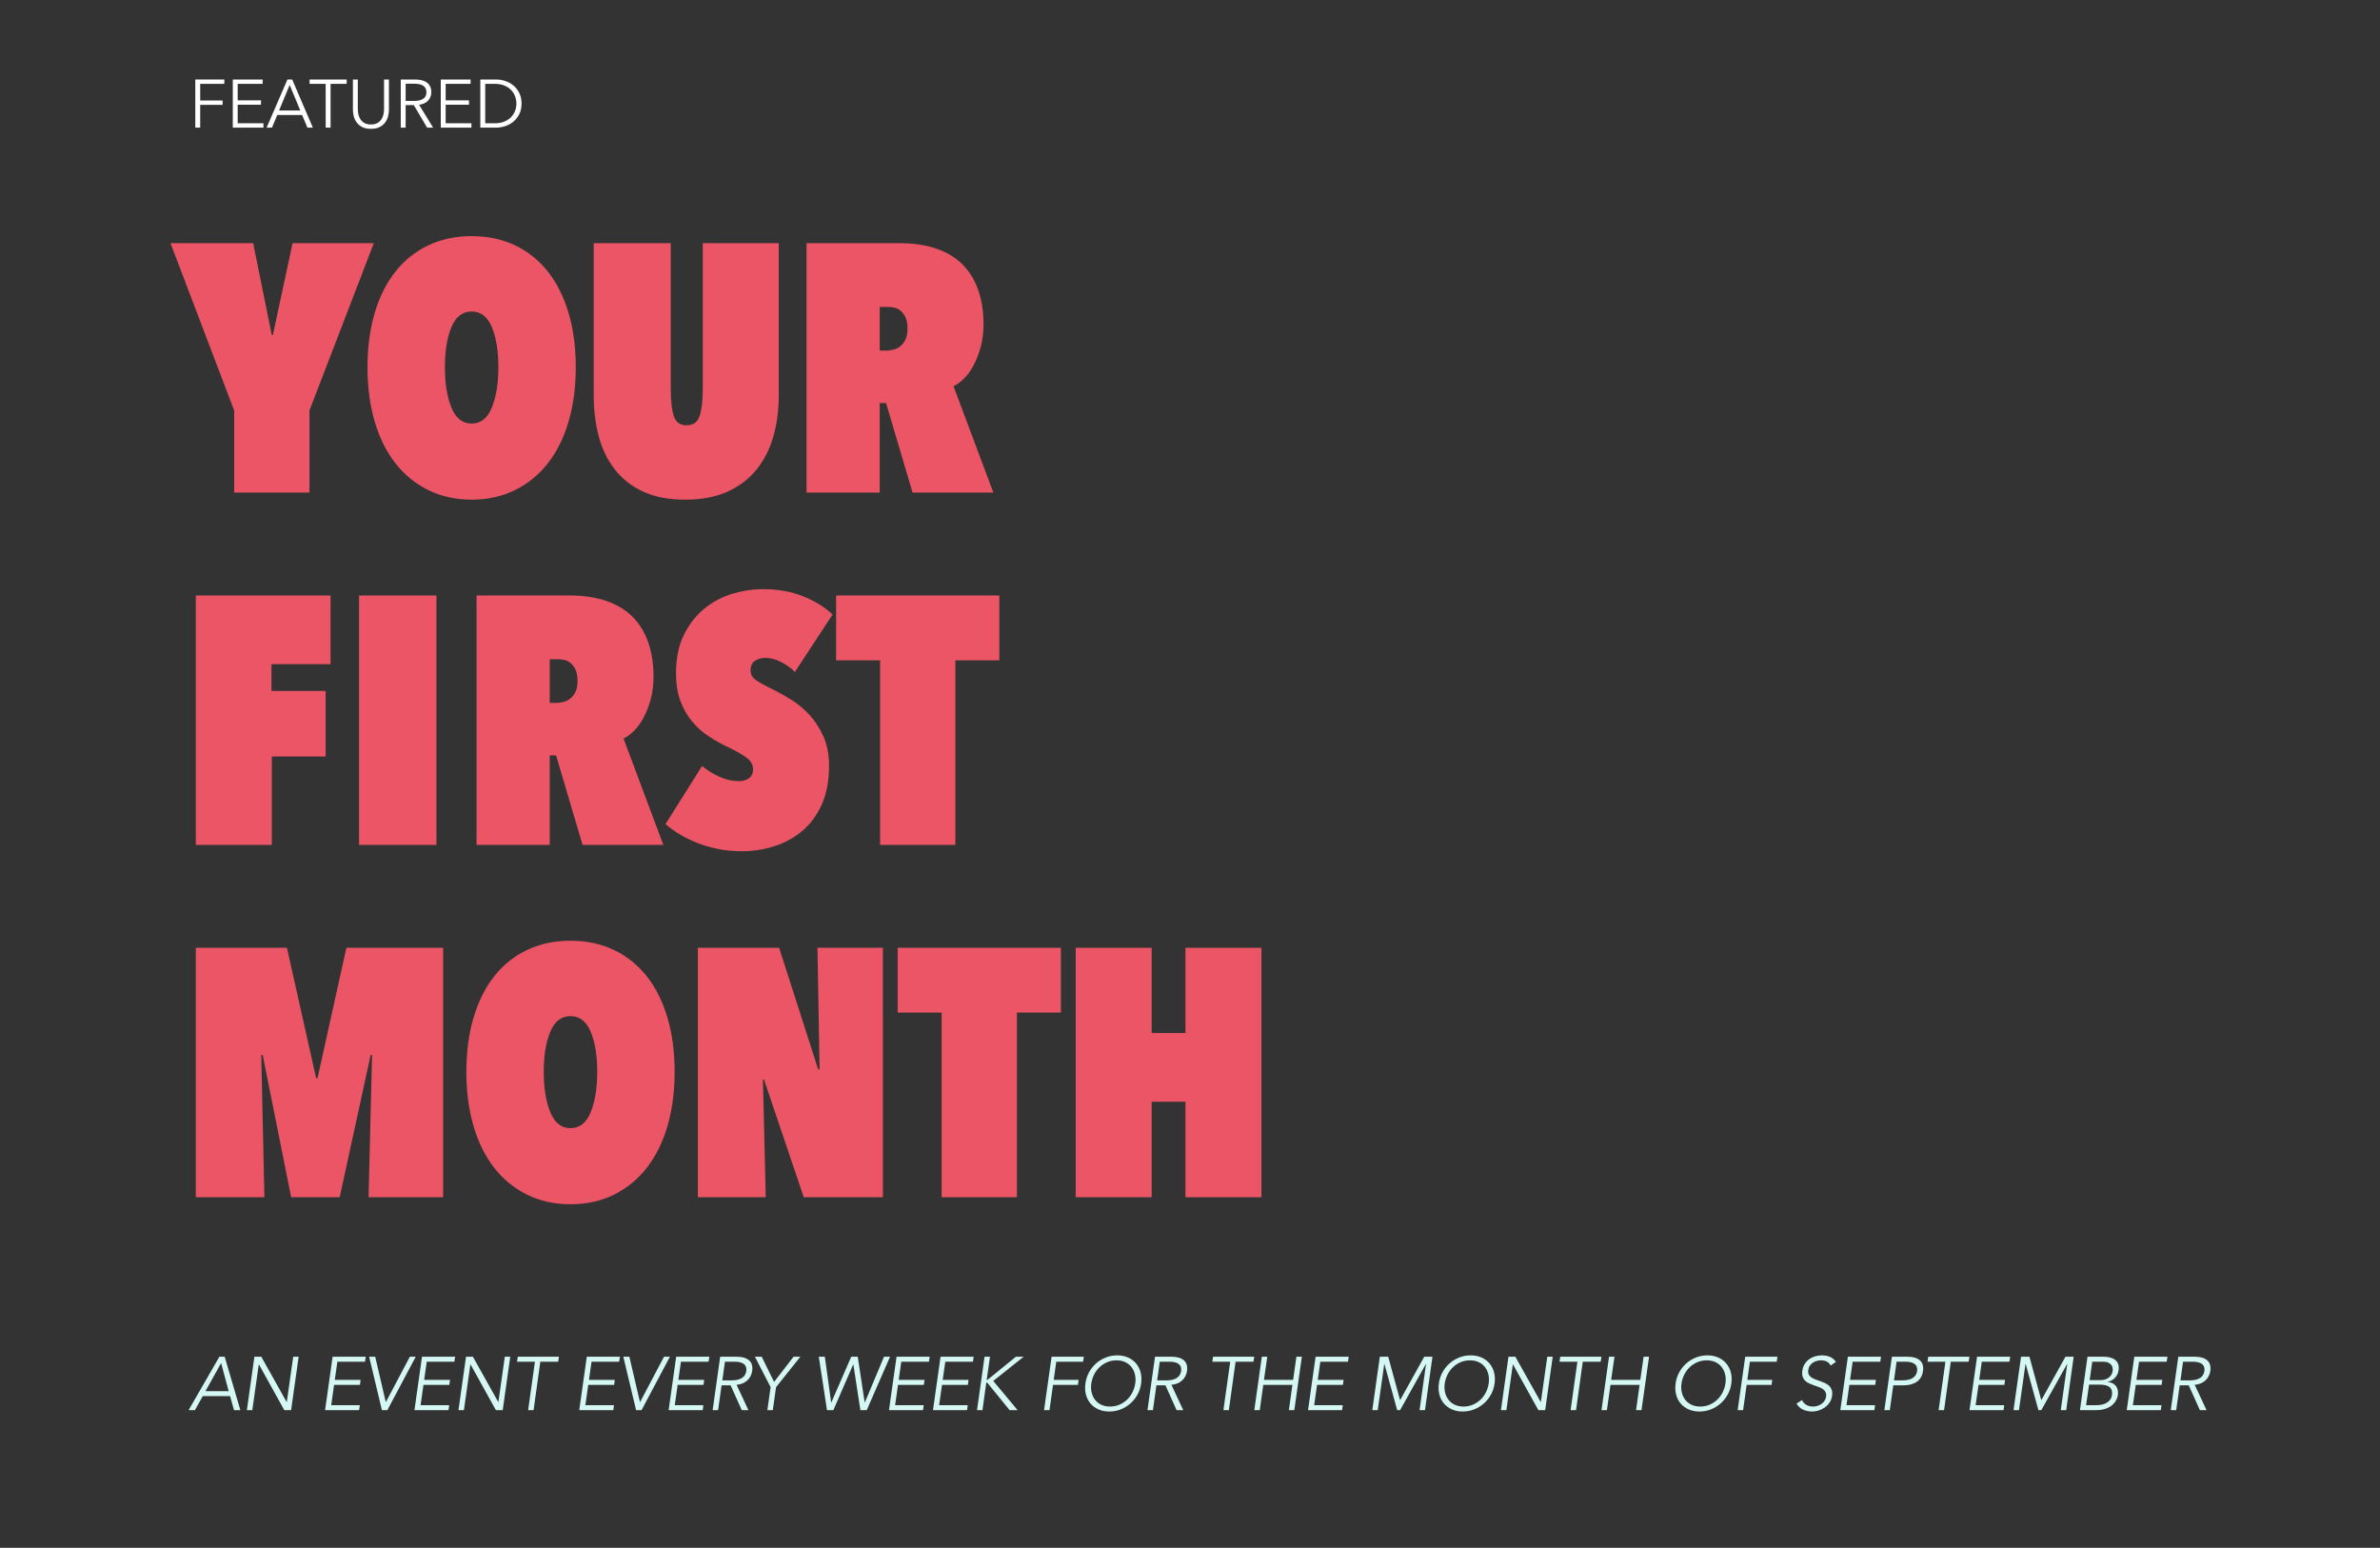 <?xml version="1.0" encoding="utf-8"?>
<!-- Generator: Adobe Illustrator 16.0.0, SVG Export Plug-In . SVG Version: 6.00 Build 0)  -->
<!DOCTYPE svg PUBLIC "-//W3C//DTD SVG 1.1//EN" "http://www.w3.org/Graphics/SVG/1.1/DTD/svg11.dtd">
<svg version="1.1" xmlns="http://www.w3.org/2000/svg" xmlns:xlink="http://www.w3.org/1999/xlink" x="0px" y="0px"
	 width="945.789px" height="615.062px" viewBox="0 0 945.789 615.062" enable-background="new 0 0 945.789 615.062"
	 xml:space="preserve">
<rect x="0" y="0" width="945.789" height="615.062" fill="#333333" stroke="none"/>
<g id="YOUR__FIRST_MONTH">
	<g>
		<path fill="#EB5565" d="M122.974,195.747H93.056v-32.62l-25.305-66.5h32.854l7.41,36.54h0.419l7.83-36.54h32.295l-25.584,66.5
			V195.747z"/>
		<path fill="#EB5565" d="M146.042,145.907c0-7.932,0.955-15.12,2.866-21.56c1.909-6.44,4.66-11.922,8.249-16.45
			c3.587-4.526,7.945-8.002,13.072-10.43c5.125-2.426,10.856-3.64,17.196-3.64c6.337,0,12.069,1.214,17.196,3.64
			c5.125,2.428,9.483,5.904,13.072,10.43c3.587,4.528,6.337,10.01,8.249,16.45c1.909,6.44,2.866,13.628,2.866,21.56
			c0,7.934-0.957,15.144-2.866,21.63c-1.911,6.488-4.662,12.018-8.249,16.59c-3.589,4.574-7.947,8.12-13.072,10.64
			c-5.127,2.52-10.859,3.78-17.196,3.78c-6.339,0-12.071-1.26-17.196-3.78c-5.127-2.52-9.485-6.066-13.072-10.64
			c-3.589-4.572-6.339-10.102-8.249-16.59C146.997,161.051,146.042,153.841,146.042,145.907z M176.8,145.907
			c0,6.44,0.86,11.784,2.586,16.03c1.724,4.248,4.404,6.37,8.039,6.37c3.635,0,6.313-2.122,8.039-6.37
			c1.724-4.246,2.586-9.59,2.586-16.03s-0.863-11.736-2.586-15.89c-1.726-4.152-4.404-6.23-8.039-6.23
			c-3.635,0-6.315,2.078-8.039,6.23C177.66,134.171,176.8,139.467,176.8,145.907z"/>
		<path fill="#EB5565" d="M272.287,198.547c-6.525,0-12.071-1.05-16.637-3.15c-4.567-2.1-8.318-5.016-11.254-8.75
			c-2.936-3.732-5.081-8.12-6.431-13.16c-1.353-5.04-2.027-10.5-2.027-16.38v-60.48h30.618v57.82c0,4.76,0.395,8.378,1.188,10.85
			c0.791,2.474,2.493,3.71,5.103,3.71c2.608,0,4.334-1.236,5.173-3.71c0.839-2.472,1.258-6.09,1.258-10.85v-57.82h30.198v60.48
			c0,5.88-0.723,11.34-2.167,16.38c-1.446,5.04-3.683,9.428-6.711,13.16c-3.03,3.734-6.875,6.65-11.534,8.75
			C284.402,197.497,278.81,198.547,272.287,198.547z"/>
		<path fill="#EB5565" d="M352.124,160.187h-2.525v35.56h-29.08v-99.12h36.843c5.695,0,10.667,0.748,14.917,2.24
			c4.249,1.494,7.727,3.64,10.436,6.44c2.708,2.8,4.74,6.184,6.095,10.15c1.354,3.968,2.031,8.424,2.031,13.37
			c0,3.36-0.375,6.394-1.123,9.1c-0.747,2.708-1.682,5.11-2.805,7.21c-1.123,2.1-2.385,3.85-3.788,5.25s-2.807,2.428-4.209,3.08
			l15.839,42.28h-32.112L352.124,160.187z M349.599,121.967v17.36h2.517c0.839,0,1.77-0.116,2.796-0.35
			c1.024-0.232,1.958-0.676,2.796-1.33c0.839-0.652,1.538-1.54,2.097-2.66c0.559-1.12,0.838-2.566,0.838-4.34
			c0-1.866-0.257-3.36-0.769-4.48c-0.514-1.12-1.167-2.006-1.958-2.66c-0.793-0.652-1.632-1.072-2.517-1.26
			c-0.887-0.186-1.702-0.28-2.446-0.28H349.599z"/>
		<path fill="#EB5565" d="M107.875,274.567h21.53v26.04h-21.39v35.14H77.817v-99.12h53.545v27.3h-23.487V274.567z"/>
		<path fill="#EB5565" d="M142.686,236.627h30.757v99.12h-30.757V236.627z"/>
		<path fill="#EB5565" d="M220.985,300.188h-2.525v35.56h-29.08v-99.12h36.843c5.695,0,10.667,0.748,14.917,2.24
			c4.249,1.494,7.727,3.64,10.436,6.44c2.708,2.8,4.74,6.184,6.095,10.15c1.354,3.968,2.031,8.424,2.031,13.37
			c0,3.36-0.375,6.394-1.123,9.1c-0.747,2.708-1.682,5.11-2.805,7.21c-1.123,2.1-2.385,3.85-3.788,5.25s-2.807,2.428-4.209,3.08
			l15.839,42.279h-32.112L220.985,300.188z M218.459,261.968v17.36h2.517c0.839,0,1.77-0.116,2.796-0.35
			c1.024-0.232,1.958-0.676,2.796-1.33c0.839-0.652,1.538-1.54,2.097-2.66c0.559-1.12,0.838-2.566,0.838-4.34
			c0-1.866-0.257-3.36-0.769-4.48c-0.514-1.12-1.167-2.006-1.958-2.66c-0.793-0.652-1.632-1.072-2.517-1.26
			c-0.887-0.186-1.702-0.28-2.446-0.28H218.459z"/>
		<path fill="#EB5565" d="M294.931,338.267c-3.355,0-6.549-0.303-9.577-0.908c-3.03-0.609-5.826-1.426-8.388-2.451
			c-2.564-1.025-4.917-2.191-7.06-3.5c-2.146-1.306-3.963-2.612-5.453-3.92l14.54-23.1c2.143,1.774,4.496,3.22,7.06,4.34
			c2.562,1.12,5.103,1.68,7.62,1.68c1.583,0,2.912-0.396,3.984-1.19c1.07-0.792,1.607-1.936,1.607-3.43
			c0-1.772-0.769-3.266-2.307-4.48c-1.538-1.212-3.938-2.612-7.2-4.2c-2.796-1.306-5.452-2.776-7.969-4.41
			c-2.517-1.632-4.753-3.616-6.71-5.95c-1.958-2.332-3.52-5.062-4.684-8.19c-1.167-3.126-1.748-6.79-1.748-10.99
			c0-6.066,1.07-11.222,3.215-15.47c2.143-4.246,4.869-7.7,8.179-10.36c3.307-2.66,6.99-4.596,11.045-5.81
			c4.054-1.212,8.039-1.82,11.953-1.82c5.964,0,11.3,0.934,16.008,2.8c4.706,1.868,8.644,4.294,11.813,7.28l-14.959,22.82
			c-1.586-1.586-3.449-2.916-5.592-3.99c-2.145-1.072-4.194-1.61-6.151-1.61c-1.492,0-2.844,0.374-4.055,1.12
			c-1.212,0.749-1.817,2.054-1.817,3.92c0,1.494,0.629,2.708,1.888,3.64c1.258,0.934,3.705,2.288,7.339,4.06
			c2.049,1.028,4.334,2.31,6.851,3.85s4.894,3.5,7.13,5.88s4.124,5.25,5.662,8.61c1.538,3.36,2.307,7.328,2.307,11.9
			c0,5.974-0.979,11.108-2.936,15.4c-1.957,4.294-4.567,7.794-7.829,10.5c-3.264,2.708-6.968,4.713-11.114,6.02
			C303.436,337.614,299.217,338.267,294.931,338.267z"/>
		<path fill="#EB5565" d="M379.654,335.747h-29.918v-73.359H332.26v-25.76h64.87v25.76h-17.476V335.747z"/>
		<path fill="#EB5565" d="M147.86,419.188h-0.56l-12.303,56.559h-19.293l-11.324-56.559h-0.559l1.258,56.559H77.817v-99.119h36.209
			l11.604,51.799h0.559l11.464-51.799h38.447v99.119h-29.639L147.86,419.188z"/>
		<path fill="#EB5565" d="M185.327,425.907c0-7.932,0.955-15.119,2.866-21.561c1.909-6.439,4.66-11.922,8.249-16.449
			c3.587-4.525,7.945-8.002,13.072-10.43c5.125-2.426,10.856-3.641,17.196-3.641c6.337,0,12.069,1.215,17.196,3.641
			c5.125,2.428,9.483,5.904,13.072,10.43c3.587,4.527,6.337,10.01,8.249,16.449c1.909,6.441,2.866,13.629,2.866,21.561
			c0,7.934-0.957,15.145-2.866,21.631c-1.911,6.488-4.662,12.018-8.249,16.59c-3.589,4.574-7.947,8.119-13.072,10.639
			c-5.127,2.521-10.859,3.781-17.196,3.781c-6.339,0-12.071-1.26-17.196-3.781c-5.127-2.52-9.485-6.064-13.072-10.639
			c-3.589-4.572-6.339-10.102-8.249-16.59C186.281,441.052,185.327,433.841,185.327,425.907z M216.084,425.907
			c0,6.439,0.86,11.785,2.586,16.031c1.724,4.248,4.404,6.369,8.039,6.369c3.635,0,6.313-2.121,8.039-6.369
			c1.724-4.246,2.586-9.592,2.586-16.031s-0.863-11.736-2.586-15.891c-1.726-4.15-4.404-6.229-8.039-6.229
			c-3.635,0-6.315,2.078-8.039,6.229C216.944,414.171,216.084,419.468,216.084,425.907z"/>
		<path fill="#EB5565" d="M303.602,428.987h-0.419l1.118,46.76h-26.982v-99.119h32.295l15.519,48.299h0.559l-0.838-48.299h26.004
			v99.119H319.4L303.602,428.987z"/>
		<path fill="#EB5565" d="M404.121,475.747h-29.918v-73.359h-17.476v-25.76h64.87v25.76h-17.476V475.747z"/>
		<path fill="#EB5565" d="M471.087,437.808h-13.421v37.939h-30.198v-99.119h30.198v33.879h13.421v-33.879h30.198v99.119h-30.198
			V437.808z"/>
	</g>
</g>
<g id="Featured">
	<g>
		<path fill="#FFFFFF" d="M79.553,50.71h-1.944V31.594h11.529v1.728h-9.585v6.615h8.91v1.728h-8.91V50.71z"/>
		<path fill="#FFFFFF" d="M94.457,48.982h10.233v1.728H92.513V31.594h11.853v1.728h-9.909v6.561h9.261v1.728h-9.261V48.982z"/>
		<path fill="#FFFFFF" d="M108.092,50.71h-2.133l8.262-19.116h1.89l8.208,19.116h-2.16l-2.106-5.022h-9.882L108.092,50.71z
			 M110.899,43.906h8.424l-4.212-10.152L110.899,43.906z"/>
		<path fill="#FFFFFF" d="M131.366,50.71h-1.944V33.322h-6.399v-1.728h14.742v1.728h-6.399V50.71z"/>
		<path fill="#FFFFFF" d="M147.403,51.196c-1.44,0-2.619-0.248-3.537-0.742c-0.918-0.495-1.647-1.121-2.187-1.876
			c-0.54-0.756-0.914-1.58-1.12-2.471c-0.208-0.891-0.311-1.732-0.311-2.524V31.594h1.944v11.772c0,0.774,0.09,1.526,0.27,2.255
			c0.18,0.729,0.473,1.377,0.877,1.944s0.94,1.026,1.606,1.377s1.485,0.526,2.457,0.526s1.791-0.175,2.457-0.526
			c0.666-0.351,1.202-0.81,1.606-1.377c0.405-0.567,0.697-1.215,0.877-1.944c0.18-0.729,0.27-1.48,0.27-2.255V31.594h1.944v11.988
			c0,0.792-0.104,1.633-0.31,2.524c-0.208,0.891-0.581,1.714-1.121,2.471c-0.54,0.756-1.274,1.381-2.201,1.876
			C150,50.948,148.825,51.196,147.403,51.196z"/>
		<path fill="#FFFFFF" d="M161.2,50.71h-1.944V31.594h5.616c0.936,0,1.804,0.09,2.605,0.27c0.801,0.18,1.494,0.473,2.079,0.878
			c0.584,0.405,1.04,0.931,1.363,1.579c0.324,0.648,0.486,1.44,0.486,2.376c0,0.702-0.126,1.341-0.378,1.917
			c-0.252,0.577-0.594,1.076-1.026,1.499c-0.432,0.423-0.945,0.761-1.539,1.013c-0.594,0.252-1.242,0.414-1.944,0.486l5.589,9.099
			h-2.376l-5.292-8.937h-3.24V50.71z M161.2,40.099h3.375c1.566,0,2.771-0.284,3.618-0.851s1.269-1.417,1.269-2.552
			c0-0.63-0.117-1.161-0.351-1.593c-0.234-0.432-0.559-0.783-0.972-1.053c-0.415-0.27-0.918-0.468-1.512-0.594
			c-0.594-0.126-1.251-0.189-1.971-0.189H161.2V40.099z"/>
		<path fill="#FFFFFF" d="M177.103,48.982h10.233v1.728h-12.177V31.594h11.853v1.728h-9.909v6.561h9.261v1.728h-9.261V48.982z"/>
		<path fill="#FFFFFF" d="M190.873,31.594h6.345c1.188,0,2.38,0.199,3.578,0.594c1.197,0.396,2.277,0.995,3.24,1.795
			c0.962,0.801,1.741,1.8,2.335,2.997c0.594,1.197,0.891,2.588,0.891,4.171c0,1.603-0.297,2.997-0.891,4.185
			c-0.594,1.188-1.373,2.183-2.335,2.983c-0.963,0.801-2.043,1.4-3.24,1.795c-1.197,0.396-2.39,0.594-3.578,0.594h-6.345V31.594z
			 M192.817,48.982h3.861c1.44,0,2.696-0.225,3.767-0.675c1.071-0.45,1.958-1.04,2.66-1.769s1.229-1.562,1.58-2.498
			c0.351-0.936,0.526-1.899,0.526-2.889c0-0.99-0.175-1.953-0.526-2.889s-0.877-1.769-1.58-2.498s-1.589-1.318-2.66-1.769
			c-1.071-0.45-2.327-0.675-3.767-0.675h-3.861V48.982z"/>
	</g>
</g>
<g id="An_event_every_week_for_the_month_of_september_1_">
	<g>
		<path fill="#D5F8F5" d="M77.46,560.369h-2.52l12.24-21.24h2.1l6.24,21.24H93l-1.56-5.58H80.58L77.46,560.369z M81.66,552.81h9.21
			l-3-11.16L81.66,552.81z"/>
		<path fill="#D5F8F5" d="M113.91,557.129h0.06l2.55-18h2.16l-3,21.24h-2.16h-0.54l-10.084-18.18h-0.06l-2.576,18.18H98.1l3-21.24
			h2.16h0.57L113.91,557.129z"/>
		<path fill="#D5F8F5" d="M131.612,558.389h11.367l-0.27,1.98h-11.37h-2.16l3-21.24h2.16h11.01l-0.299,1.98h-10.984l-1.03,7.229
			h10.273l-0.27,1.98h-10.276L131.612,558.389z"/>
		<path fill="#D5F8F5" d="M153.299,557.129h0.06l9.51-18h2.34l-11.28,21.24h-2.16l-5.07-21.24h2.4L153.299,557.129z"/>
		<path fill="#D5F8F5" d="M167.132,558.389h11.367l-0.27,1.98h-11.37h-2.16l3-21.24h2.16h11.01l-0.299,1.98h-10.983l-1.031,7.229
			h10.273l-0.27,1.98h-10.276L167.132,558.389z"/>
		<path fill="#D5F8F5" d="M197.999,557.129h0.06l2.55-18h2.16l-3,21.24h-2.16h-0.54l-10.084-18.18h-0.06l-2.576,18.18h-2.16l3-21.24
			h2.16h0.57L197.999,557.129z"/>
		<path fill="#D5F8F5" d="M212.039,560.369h-2.16l2.7-19.26h-7.11l0.3-1.98h7.05h2.16h7.14l-0.3,1.98h-7.107L212.039,560.369z"/>
		<path fill="#D5F8F5" d="M232.621,558.389h11.367l-0.27,1.98h-11.37h-2.16l3-21.24h2.16h11.01l-0.299,1.98h-10.983l-1.03,7.229
			h10.273l-0.27,1.98h-10.276L232.621,558.389z"/>
		<path fill="#D5F8F5" d="M254.308,557.129h0.06l9.51-18h2.34l-11.28,21.24h-2.16l-5.07-21.24h2.4L254.308,557.129z"/>
		<path fill="#D5F8F5" d="M268.141,558.389h11.367l-0.27,1.98h-11.37h-2.16l3-21.24h2.16h11.01l-0.299,1.98h-10.984l-1.03,7.229
			h10.273l-0.27,1.98h-10.276L268.141,558.389z"/>
		<path fill="#D5F8F5" d="M285.357,560.369h-2.16l3-21.24h2.16h4.397c2.154,0,3.785,0.471,4.892,1.41
			c1.107,0.94,1.53,2.36,1.271,4.26c-0.221,1.48-0.866,2.726-1.935,3.735c-1.07,1.01-2.495,1.595-4.275,1.755l4.71,10.08h-2.64
			l-4.44-9.87h-3.586L285.357,560.369z M287.054,548.52h3.833c0.958,0,1.781-0.101,2.47-0.301c0.688-0.199,1.258-0.465,1.707-0.795
			c0.449-0.33,0.794-0.72,1.033-1.17c0.24-0.45,0.399-0.935,0.479-1.455c0.06-0.499,0.035-0.975-0.074-1.425
			c-0.11-0.45-0.344-0.845-0.703-1.185c-0.359-0.34-0.857-0.605-1.496-0.795c-0.638-0.19-1.435-0.285-2.392-0.285h-3.828
			L287.054,548.52z"/>
		<path fill="#D5F8F5" d="M307.107,560.369h-2.16l1.29-9.15l-6.24-12.09h2.7l4.92,10.021l7.74-10.021h2.7l-9.66,12.09
			L307.107,560.369z"/>
		<path fill="#D5F8F5" d="M330.297,557.31h0.06l7.92-18.181h2.58l2.76,18.181h0.06l7.62-18.181h2.4l-9.27,21.24h-2.52l-2.79-18.18
			h-0.06l-7.89,18.18h-2.52l-3.27-21.24h2.4L330.297,557.31z"/>
		<path fill="#D5F8F5" d="M355.709,558.389h11.367l-0.27,1.98h-11.37h-2.16l3-21.24h2.16h11.01l-0.299,1.98h-10.984l-1.03,7.229
			h10.273l-0.27,1.98h-10.276L355.709,558.389z"/>
		<path fill="#D5F8F5" d="M373.199,558.389h11.367l-0.27,1.98h-11.37h-2.16l3-21.24h2.16h11.01l-0.299,1.98h-10.984l-1.03,7.229
			h10.273l-0.271,1.98H374.35L373.199,558.389z"/>
		<path fill="#D5F8F5" d="M392.096,548.339h0.03h0.27l11.31-9.21h3.09l-12.09,9.63l9.69,11.61h-3.18l-8.91-10.95h-0.33h-0.03
			l-1.53,10.95h-2.16l3-21.24h2.16L392.096,548.339z"/>
		<path fill="#D5F8F5" d="M417.056,560.369h-2.16l3-21.24h2.16h10.65l-0.3,1.98h-10.65l-1.02,7.229h9.9l-0.27,1.98h-9.9
			L417.056,560.369z"/>
		<path fill="#D5F8F5" d="M453.476,549.749c-0.22,1.62-0.71,3.11-1.47,4.47c-0.76,1.36-1.705,2.535-2.835,3.525
			s-2.41,1.766-3.84,2.325c-1.43,0.56-2.936,0.84-4.515,0.84c-1.58,0-3.005-0.28-4.275-0.84c-1.271-0.56-2.33-1.335-3.18-2.325
			s-1.455-2.165-1.815-3.525c-0.36-1.359-0.43-2.85-0.21-4.47c0.22-1.62,0.705-3.109,1.455-4.47s1.69-2.535,2.82-3.525
			s2.41-1.765,3.84-2.325c1.43-0.56,2.935-0.84,4.515-0.84s3.005,0.28,4.275,0.84c1.27,0.561,2.33,1.335,3.18,2.325
			s1.46,2.165,1.83,3.525C453.62,546.64,453.695,548.129,453.476,549.749z M451.136,549.749c0.18-1.22,0.145-2.385-0.105-3.495
			c-0.25-1.109-0.69-2.085-1.32-2.925s-1.45-1.51-2.46-2.01c-1.01-0.5-2.195-0.75-3.555-0.75c-1.36,0-2.615,0.25-3.765,0.75
			c-1.15,0.5-2.16,1.17-3.03,2.01s-1.58,1.815-2.13,2.925c-0.55,1.11-0.915,2.275-1.095,3.495c-0.18,1.221-0.145,2.385,0.105,3.495
			s0.69,2.085,1.32,2.925s1.45,1.511,2.46,2.01c1.01,0.501,2.195,0.75,3.555,0.75c1.36,0,2.614-0.249,3.765-0.75
			c1.15-0.499,2.16-1.17,3.03-2.01c0.87-0.84,1.58-1.814,2.13-2.925C450.59,552.134,450.956,550.97,451.136,549.749z"/>
		<path fill="#D5F8F5" d="M458.155,560.369h-2.16l3-21.24h2.16h4.397c2.154,0,3.785,0.471,4.892,1.41
			c1.107,0.94,1.53,2.36,1.271,4.26c-0.22,1.48-0.865,2.726-1.935,3.735s-2.495,1.595-4.275,1.755l4.71,10.08h-2.64l-4.44-9.87
			h-3.586L458.155,560.369z M459.853,548.52h3.833c0.958,0,1.781-0.101,2.47-0.301c0.688-0.199,1.257-0.465,1.707-0.795
			s0.793-0.72,1.033-1.17s0.399-0.935,0.479-1.455c0.06-0.499,0.035-0.975-0.075-1.425c-0.109-0.45-0.344-0.845-0.703-1.185
			c-0.359-0.34-0.857-0.605-1.495-0.795c-0.638-0.19-1.436-0.285-2.392-0.285h-3.828L459.853,548.52z"/>
		<path fill="#D5F8F5" d="M488.335,560.369h-2.16l2.7-19.26h-7.11l0.3-1.98h7.05h2.16h7.14l-0.3,1.98h-7.107L488.335,560.369z"/>
		<path fill="#D5F8F5" d="M501.445,539.129h2.16l-1.32,9.21h11.58l1.32-9.21h2.16l-3,21.24h-2.16l1.41-10.05h-11.58l-1.41,10.05
			h-2.16L501.445,539.129z"/>
		<path fill="#D5F8F5" d="M522.237,558.389h11.367l-0.27,1.98h-11.37h-2.16l3-21.24h2.16h11.01l-0.299,1.98h-10.984l-1.03,7.229
			h10.273l-0.27,1.98h-10.276L522.237,558.389z"/>
		<path fill="#D5F8F5" d="M556.374,556.409l9.6-17.28h1.11h2.16l-2.97,21.24h-2.16l2.58-18.36h-0.06l-10.26,18.36h-1.14
			l-5.073-18.36H550.1l-2.606,18.36h-2.16l3-21.24h2.16h1.17L556.374,556.409z"/>
		<path fill="#D5F8F5" d="M593.934,549.749c-0.22,1.62-0.71,3.11-1.47,4.47c-0.76,1.36-1.705,2.535-2.835,3.525
			s-2.41,1.766-3.84,2.325c-1.43,0.56-2.936,0.84-4.515,0.84c-1.58,0-3.005-0.28-4.275-0.84c-1.271-0.56-2.33-1.335-3.18-2.325
			s-1.455-2.165-1.815-3.525c-0.36-1.359-0.43-2.85-0.21-4.47c0.22-1.62,0.705-3.109,1.455-4.47s1.69-2.535,2.82-3.525
			s2.41-1.765,3.84-2.325c1.43-0.56,2.935-0.84,4.515-0.84c1.58,0,3.005,0.28,4.275,0.84c1.27,0.561,2.33,1.335,3.18,2.325
			c0.85,0.99,1.46,2.165,1.83,3.525C594.079,546.64,594.154,548.129,593.934,549.749z M591.594,549.749
			c0.18-1.22,0.145-2.385-0.105-3.495c-0.25-1.109-0.69-2.085-1.32-2.925s-1.45-1.51-2.46-2.01c-1.01-0.5-2.195-0.75-3.555-0.75
			c-1.36,0-2.615,0.25-3.765,0.75c-1.15,0.5-2.16,1.17-3.03,2.01s-1.58,1.815-2.13,2.925c-0.55,1.11-0.915,2.275-1.095,3.495
			c-0.18,1.221-0.145,2.385,0.105,3.495s0.69,2.085,1.32,2.925c0.63,0.84,1.45,1.511,2.46,2.01c1.01,0.501,2.195,0.75,3.555,0.75
			s2.615-0.249,3.765-0.75c1.15-0.499,2.16-1.17,3.03-2.01c0.87-0.84,1.58-1.814,2.13-2.925
			C591.049,552.134,591.414,550.97,591.594,549.749z"/>
		<path fill="#D5F8F5" d="M612.264,557.129h0.06l2.55-18h2.16l-3,21.24h-2.16h-0.54l-10.084-18.18h-0.06l-2.576,18.18h-2.16l3-21.24
			h2.16h0.57L612.264,557.129z"/>
		<path fill="#D5F8F5" d="M626.304,560.369h-2.16l2.7-19.26h-7.11l0.3-1.98h7.05h2.16h7.14l-0.3,1.98h-7.107L626.304,560.369z"/>
		<path fill="#D5F8F5" d="M639.414,539.129h2.16l-1.32,9.21h11.58l1.32-9.21h2.16l-3,21.24h-2.16l1.41-10.05h-11.58l-1.41,10.05
			h-2.16L639.414,539.129z"/>
		<path fill="#D5F8F5" d="M688.013,549.749c-0.22,1.62-0.71,3.11-1.47,4.47c-0.76,1.36-1.705,2.535-2.835,3.525
			s-2.41,1.766-3.84,2.325c-1.43,0.56-2.935,0.84-4.515,0.84s-3.005-0.28-4.275-0.84s-2.33-1.335-3.18-2.325
			c-0.851-0.99-1.455-2.165-1.815-3.525c-0.36-1.359-0.43-2.85-0.21-4.47s0.705-3.109,1.455-4.47s1.69-2.535,2.82-3.525
			c1.129-0.99,2.41-1.765,3.84-2.325c1.43-0.56,2.935-0.84,4.515-0.84c1.58,0,3.004,0.28,4.275,0.84
			c1.27,0.561,2.33,1.335,3.18,2.325s1.46,2.165,1.83,3.525S688.233,548.129,688.013,549.749z M685.673,549.749
			c0.18-1.22,0.145-2.385-0.105-3.495c-0.25-1.109-0.69-2.085-1.32-2.925c-0.63-0.84-1.45-1.51-2.46-2.01s-2.195-0.75-3.555-0.75
			c-1.36,0-2.615,0.25-3.765,0.75c-1.15,0.5-2.16,1.17-3.03,2.01c-0.87,0.84-1.581,1.815-2.13,2.925
			c-0.55,1.11-0.915,2.275-1.095,3.495c-0.18,1.221-0.146,2.385,0.105,3.495c0.25,1.11,0.69,2.085,1.32,2.925s1.45,1.511,2.46,2.01
			c1.01,0.501,2.195,0.75,3.555,0.75c1.36,0,2.615-0.249,3.765-0.75c1.15-0.499,2.16-1.17,3.03-2.01s1.58-1.814,2.13-2.925
			C685.128,552.134,685.493,550.97,685.673,549.749z"/>
		<path fill="#D5F8F5" d="M692.693,560.369h-2.16l3-21.24h2.16h10.65l-0.3,1.98h-10.65l-1.02,7.229h9.9l-0.271,1.98h-9.9
			L692.693,560.369z"/>
		<path fill="#D5F8F5" d="M727.493,542.639c-0.723-1.38-1.997-2.069-3.823-2.069c-0.562,0-1.125,0.075-1.686,0.225
			c-0.562,0.15-1.079,0.38-1.55,0.69c-0.472,0.311-0.878,0.71-1.22,1.2c-0.341,0.49-0.551,1.064-0.632,1.725
			c-0.1,0.72-0.03,1.315,0.211,1.785s0.597,0.865,1.068,1.185c0.472,0.32,1.018,0.591,1.64,0.811s1.259,0.445,1.911,0.675
			c0.652,0.23,1.284,0.485,1.896,0.765c0.612,0.28,1.144,0.641,1.596,1.08c0.451,0.44,0.787,0.985,1.008,1.635
			c0.221,0.65,0.261,1.455,0.121,2.415c-0.14,0.96-0.47,1.825-0.99,2.596c-0.52,0.77-1.15,1.415-1.89,1.935
			c-0.74,0.521-1.545,0.92-2.415,1.2c-0.87,0.279-1.725,0.42-2.565,0.42c-1.3,0-2.5-0.245-3.6-0.735
			c-1.1-0.489-1.98-1.294-2.64-2.415l2.16-1.409c0.34,0.779,0.89,1.405,1.65,1.875c0.76,0.47,1.7,0.704,2.82,0.704
			c0.54,0,1.09-0.084,1.65-0.255c0.56-0.169,1.08-0.42,1.56-0.75c0.48-0.33,0.89-0.734,1.23-1.215c0.34-0.479,0.56-1.029,0.66-1.649
			c0.1-0.74,0.03-1.355-0.21-1.846c-0.24-0.489-0.595-0.899-1.065-1.229c-0.47-0.33-1.015-0.604-1.635-0.825
			c-0.621-0.22-1.255-0.439-1.905-0.66c-0.65-0.22-1.28-0.47-1.89-0.75c-0.61-0.279-1.14-0.635-1.59-1.064
			c-0.45-0.431-0.785-0.971-1.005-1.62c-0.22-0.65-0.26-1.465-0.12-2.445c0.14-1.02,0.46-1.91,0.96-2.67s1.105-1.39,1.815-1.89
			s1.495-0.87,2.355-1.11s1.72-0.36,2.58-0.36c1.2,0,2.265,0.19,3.195,0.57c0.93,0.38,1.745,1.05,2.445,2.01L727.493,542.639z"/>
		<path fill="#D5F8F5" d="M733.766,558.389h11.367l-0.27,1.98h-11.37h-2.16l3-21.24h2.16h11.01l-0.299,1.98H736.22l-1.03,7.229
			h10.273l-0.27,1.98h-10.276L733.766,558.389z"/>
		<path fill="#D5F8F5" d="M751.823,539.129h2.07h4.11c2.16,0,3.795,0.471,4.905,1.41c1.11,0.94,1.535,2.36,1.275,4.26
			c-0.28,1.92-1.105,3.351-2.475,4.29c-1.37,0.94-3.146,1.41-5.325,1.41h-4.02l-1.38,9.87h-2.16L751.823,539.129z M752.663,548.52
			h3.48c0.96,0,1.785-0.101,2.475-0.301c0.69-0.199,1.26-0.465,1.71-0.795c0.45-0.33,0.795-0.72,1.035-1.17
			c0.24-0.45,0.4-0.935,0.48-1.455c0.06-0.499,0.035-0.975-0.075-1.425c-0.11-0.45-0.345-0.845-0.705-1.185s-0.86-0.605-1.5-0.795
			c-0.641-0.19-1.44-0.285-2.4-0.285h-3.48L752.663,548.52z"/>
		<path fill="#D5F8F5" d="M772.553,560.369h-2.16l2.7-19.26h-7.11l0.3-1.98h7.05h2.16h7.14l-0.3,1.98h-7.107L772.553,560.369z"/>
		<path fill="#D5F8F5" d="M785.095,558.389h11.367l-0.27,1.98h-11.37h-2.16l3-21.24h2.16h11.01l-0.299,1.98h-10.984l-1.03,7.229
			h10.273l-0.27,1.98h-10.276L785.095,558.389z"/>
		<path fill="#D5F8F5" d="M811.192,556.409l9.6-17.28h1.11h2.16l-2.97,21.24h-2.16l2.58-18.36h-0.06l-10.26,18.36h-1.14
			l-5.073-18.36h-0.061l-2.606,18.36h-2.16l3-21.24h2.16h1.17L811.192,556.409z"/>
		<path fill="#D5F8F5" d="M829.552,539.129h2.16h4.176c0.875,0,1.704,0.09,2.49,0.271c0.786,0.18,1.467,0.479,2.043,0.899
			s1.004,0.971,1.283,1.65s0.348,1.521,0.208,2.52c-0.159,1.16-0.62,2.155-1.384,2.985s-1.75,1.385-2.961,1.665l-0.029,0.06
			c1.478,0.12,2.581,0.646,3.31,1.575c0.729,0.931,0.984,2.175,0.764,3.735c-0.04,0.22-0.12,0.521-0.24,0.899
			c-0.12,0.381-0.305,0.791-0.555,1.23c-0.25,0.44-0.585,0.88-1.005,1.32c-0.42,0.439-0.94,0.84-1.56,1.199
			c-0.62,0.36-1.36,0.656-2.22,0.886s-1.86,0.345-3,0.345h-4.32h-2.16L829.552,539.129z M828.985,558.389h4.139
			c0.779,0,1.519-0.079,2.219-0.239c0.7-0.16,1.325-0.405,1.875-0.735s1.004-0.745,1.365-1.245c0.36-0.499,0.59-1.1,0.69-1.8
			c0.2-1.399-0.1-2.439-0.898-3.12c-0.799-0.68-2.067-1.02-3.804-1.02h-4.403L828.985,558.389z M830.409,548.429h4.342
			c0.519,0,1.043-0.064,1.572-0.194c0.528-0.13,1.018-0.346,1.467-0.646c0.449-0.3,0.833-0.685,1.153-1.154s0.529-1.045,0.629-1.726
			c0.02-0.22,0.015-0.529-0.015-0.93c-0.03-0.4-0.17-0.8-0.419-1.2c-0.249-0.399-0.653-0.745-1.21-1.035
			c-0.559-0.289-1.346-0.435-2.362-0.435h-4.126L830.409,548.429z"/>
		<path fill="#D5F8F5" d="M847.584,558.389h11.367l-0.27,1.98h-11.37h-2.16l3-21.24h2.16h11.01l-0.299,1.98h-10.983l-1.031,7.229
			h10.273l-0.27,1.98h-10.276L847.584,558.389z"/>
		<path fill="#D5F8F5" d="M864.801,560.369h-2.16l3-21.24h2.16h4.397c2.154,0,3.785,0.471,4.892,1.41
			c1.107,0.94,1.53,2.36,1.271,4.26c-0.221,1.48-0.866,2.726-1.935,3.735c-1.07,1.01-2.495,1.595-4.275,1.755l4.71,10.08h-2.64
			l-4.44-9.87h-3.586L864.801,560.369z M866.498,548.52h3.833c0.958,0,1.781-0.101,2.47-0.301c0.688-0.199,1.258-0.465,1.707-0.795
			c0.449-0.33,0.794-0.72,1.033-1.17c0.24-0.45,0.399-0.935,0.479-1.455c0.06-0.499,0.035-0.975-0.074-1.425
			c-0.11-0.45-0.344-0.845-0.703-1.185c-0.359-0.34-0.857-0.605-1.496-0.795c-0.638-0.19-1.435-0.285-2.392-0.285h-3.828
			L866.498,548.52z"/>
	</g>
</g>
</svg>

